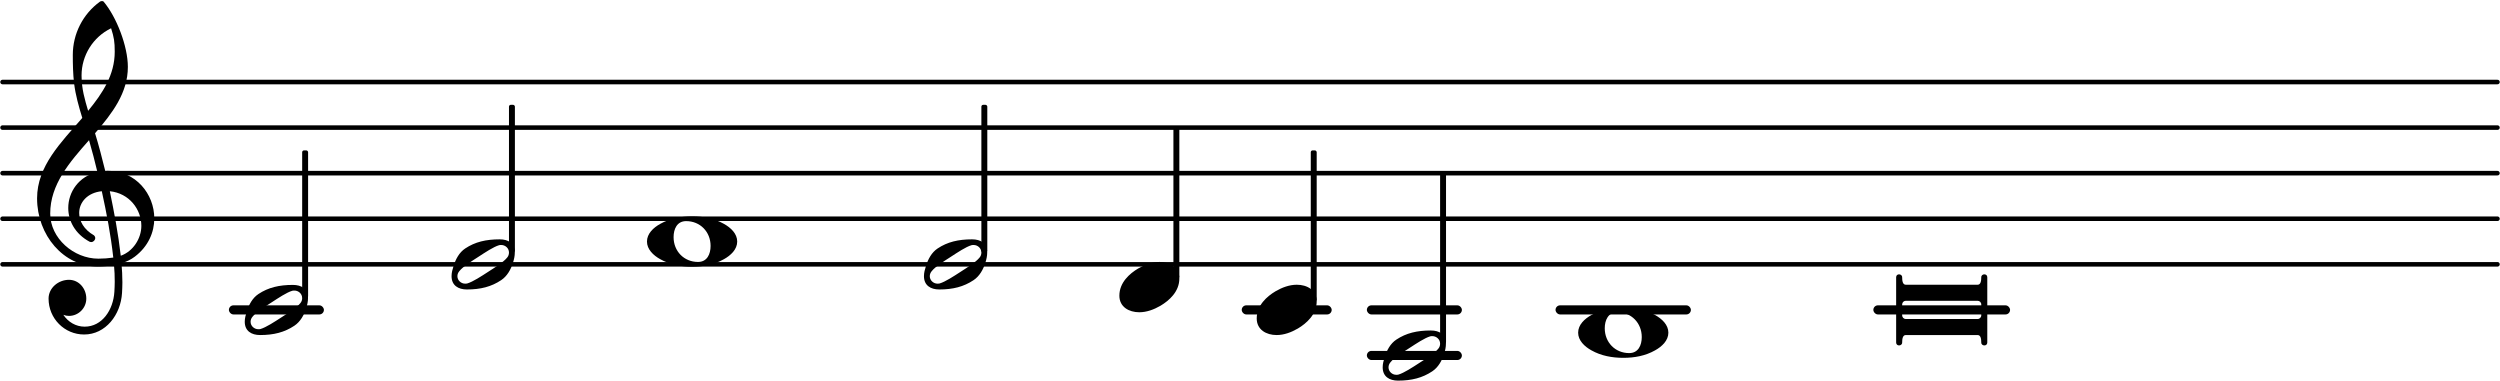 <svg xmlns="http://www.w3.org/2000/svg" xmlns:xlink="http://www.w3.org/1999/xlink" version="1.2" width="96.38mm" height="14.67mm" viewBox="8.536 -0.024 54.847 8.35">
<rect transform="translate(0, 6.776)" x="13.553" y="-0.1" width="2.085" height="0.2" ry="0.1" fill="currentColor"/>
<rect transform="translate(0, 6.776)" x="35.778" y="-0.1" width="1.974" height="0.2" ry="0.1" fill="currentColor"/>
<rect transform="translate(0, 6.776)" x="38.524" y="-0.1" width="2.085" height="0.2" ry="0.1" fill="currentColor"/>
<rect transform="translate(0, 7.776)" x="38.524" y="-0.1" width="2.085" height="0.2" ry="0.1" fill="currentColor"/>
<rect transform="translate(0, 6.776)" x="42.664" y="-0.1" width="2.97" height="0.2" ry="0.1" fill="currentColor"/>
<rect transform="translate(0, 6.776)" x="49.638" y="-0.1" width="3" height="0.2" ry="0.1" fill="currentColor"/>
<line transform="translate(8.536, 5.776)" stroke-linejoin="round" stroke-linecap="round" stroke-width="0.1" stroke="currentColor" x1="0.05" y1="0" x2="54.797" y2="0"/>
<line transform="translate(8.536, 4.776)" stroke-linejoin="round" stroke-linecap="round" stroke-width="0.1" stroke="currentColor" x1="0.05" y1="0" x2="54.797" y2="0"/>
<line transform="translate(8.536, 3.776)" stroke-linejoin="round" stroke-linecap="round" stroke-width="0.1" stroke="currentColor" x1="0.05" y1="0" x2="54.797" y2="0"/>
<line transform="translate(8.536, 2.776)" stroke-linejoin="round" stroke-linecap="round" stroke-width="0.1" stroke="currentColor" x1="0.05" y1="0" x2="54.797" y2="0"/>
<line transform="translate(8.536, 1.776)" stroke-linejoin="round" stroke-linecap="round" stroke-width="0.1" stroke="currentColor" x1="0.05" y1="0" x2="54.797" y2="0"/>
<a style="color:inherit;" xlink:href="textedit://C:/University/Alon/myApp/projects/0/data/diminution_2.ly:4:33:34">
<path transform="translate(38.871, 7.776) scale(0.004, -0.004)" d="M315 65c0 24 -21 41 -42 41c-4 0 -8 0 -12 -1c-31 -9 -77 -40 -114 -64s-84 -53 -104 -78c-7 -8 -11 -18 -11 -28c0 -24 21 -41 42 -41c4 0 8 0 12 1c31 9 78 40 115 64s84 53 104 78c7 8 10 18 10 28zM264 137c47 0 83 -21 83 -72c0 -19 -4 -37 -10 -56
c-12 -38 -32 -74 -65 -96c-54 -36 -113 -51 -188 -51c-47 0 -84 22 -84 73c0 19 5 37 11 56c12 38 31 74 64 96c54 36 114 50 189 50z" fill="currentColor"/>
</a>
<rect transform="translate(40.196, 3.776)" x="-0.065" y="0" width="0.13" height="3.739" ry="0.04" fill="currentColor"/>
<a style="color:inherit;" xlink:href="textedit://C:/University/Alon/myApp/projects/0/data/diminution_2.ly:4:36:37">
<path transform="translate(43.16, 7.276) scale(0.004, -0.004)" d="M215 112c-50 0 -69 -43 -69 -88c0 -77 57 -136 134 -136c50 0 69 43 69 88c0 77 -57 136 -134 136zM495 0c0 -43 -35 -76 -73 -97c-53 -30 -113 -41 -174 -41s-122 11 -175 41c-38 21 -73 54 -73 97s35 76 73 97c53 30 114 41 175 41s121 -11 174 -41
c38 -21 73 -54 73 -97z" fill="currentColor"/>
</a>
<a style="color:inherit;" xlink:href="textedit://C:/University/Alon/myApp/projects/0/data/diminution_2.ly:4:39:40">
<path transform="translate(50.138, 6.776) scale(0.004, -0.004)" d="M53 -50h394c11 0 20 9 20 20v60c0 11 -9 20 -20 20h-394c-11 0 -20 -9 -20 -20v-60c0 -11 9 -20 20 -20zM447 -138h-394c-17 0 -20 -21 -20 -41c0 -11 -9 -16 -17 -16s-16 5 -16 16v358c0 11 8 16 16 16s17 -5 17 -16c0 -20 3 -41 20 -41h394c17 0 20 21 20 41
c0 11 9 16 17 16s16 -5 16 -16v-358c0 -11 -8 -16 -16 -16s-17 5 -17 16c0 20 -3 41 -20 41z" fill="currentColor"/>
</a>
<a style="color:inherit;" xlink:href="textedit://C:/University/Alon/myApp/projects/0/data/diminution_2.ly:4:17:18">
<path transform="translate(22.727, 5.276) scale(0.004, -0.004)" d="M215 112c-50 0 -69 -43 -69 -88c0 -77 57 -136 134 -136c50 0 69 43 69 88c0 77 -57 136 -134 136zM495 0c0 -43 -35 -76 -73 -97c-53 -30 -113 -41 -174 -41s-122 11 -175 41c-38 21 -73 54 -73 97s35 76 73 97c53 30 114 41 175 41s121 -11 174 -41
c38 -21 73 -54 73 -97z" fill="currentColor"/>
</a>
<a style="color:inherit;" xlink:href="textedit://C:/University/Alon/myApp/projects/0/data/diminution_2.ly:8:2:3">
</a>
<a style="color:inherit;" xlink:href="textedit://C:/University/Alon/myApp/projects/0/data/diminution_2.ly:4:21:22">
<path transform="translate(28.805, 5.776) scale(0.004, -0.004)" d="M315 65c0 24 -21 41 -42 41c-4 0 -8 0 -12 -1c-31 -9 -77 -40 -114 -64s-84 -53 -104 -78c-7 -8 -11 -18 -11 -28c0 -24 21 -41 42 -41c4 0 8 0 12 1c31 9 78 40 115 64s84 53 104 78c7 8 10 18 10 28zM264 137c47 0 83 -21 83 -72c0 -19 -4 -37 -10 -56
c-12 -38 -32 -74 -65 -96c-54 -36 -113 -51 -188 -51c-47 0 -84 22 -84 73c0 19 5 37 11 56c12 38 31 74 64 96c54 36 114 50 189 50z" fill="currentColor"/>
</a>
<rect transform="translate(30.13, 3.776)" x="-0.065" y="-1.5" width="0.13" height="3.239" ry="0.04" fill="currentColor"/>
<a style="color:inherit;" xlink:href="textedit://C:/University/Alon/myApp/projects/0/data/diminution_2.ly:4:13:14">
<path transform="translate(18.439, 5.776) scale(0.004, -0.004)" d="M315 65c0 24 -21 41 -42 41c-4 0 -8 0 -12 -1c-31 -9 -77 -40 -114 -64s-84 -53 -104 -78c-7 -8 -11 -18 -11 -28c0 -24 21 -41 42 -41c4 0 8 0 12 1c31 9 78 40 115 64s84 53 104 78c7 8 10 18 10 28zM264 137c47 0 83 -21 83 -72c0 -19 -4 -37 -10 -56
c-12 -38 -32 -74 -65 -96c-54 -36 -113 -51 -188 -51c-47 0 -84 22 -84 73c0 19 5 37 11 56c12 38 31 74 64 96c54 36 114 50 189 50z" fill="currentColor"/>
</a>
<rect transform="translate(19.764, 3.776)" x="-0.065" y="-1.5" width="0.13" height="3.239" ry="0.04" fill="currentColor"/>
<rect transform="translate(15.226, 3.776)" x="-0.065" y="-0.5" width="0.13" height="3.239" ry="0.04" fill="currentColor"/>
<rect transform="translate(34.344, 3.776)" x="-0.065" y="-1" width="0.13" height="3.312" ry="0.04" fill="currentColor"/>
<a style="color:inherit;" xlink:href="textedit://C:/University/Alon/myApp/projects/0/data/diminution_2.ly:4:9:10">
<path transform="translate(13.901, 6.776) scale(0.004, -0.004)" d="M315 65c0 24 -21 41 -42 41c-4 0 -8 0 -12 -1c-31 -9 -77 -40 -114 -64s-84 -53 -104 -78c-7 -8 -11 -18 -11 -28c0 -24 21 -41 42 -41c4 0 8 0 12 1c31 9 78 40 115 64s84 53 104 78c7 8 10 18 10 28zM264 137c47 0 83 -21 83 -72c0 -19 -4 -37 -10 -56
c-12 -38 -32 -74 -65 -96c-54 -36 -113 -51 -188 -51c-47 0 -84 22 -84 73c0 19 5 37 11 56c12 38 31 74 64 96c54 36 114 50 189 50z" fill="currentColor"/>
</a>
<a style="color:inherit;" xlink:href="textedit://C:/University/Alon/myApp/projects/0/data/diminution_2.ly:4:29:30">
<path transform="translate(36.107, 6.776) scale(0.004, -0.004)" d="M220 138c56 0 109 -29 109 -91c0 -72 -56 -121 -103 -149c-36 -21 -76 -36 -117 -36c-56 0 -109 29 -109 91c0 72 56 121 103 149c36 21 76 36 117 36z" fill="currentColor"/>
</a>
<rect transform="translate(37.358, 3.776)" x="-0.065" y="-0.5" width="0.13" height="3.312" ry="0.04" fill="currentColor"/>
<path transform="translate(9.336, 4.776) scale(0.004, -0.004)" d="M376 262c4 0 9 1 13 1c155 0 256 -128 256 -261c0 -76 -33 -154 -107 -210c-22 -17 -47 -28 -73 -36c3 -35 5 -70 5 -105c0 -19 -1 -39 -2 -58c-7 -120 -90 -228 -208 -228c-108 0 -195 88 -195 197c0 58 53 103 112 103c54 0 95 -47 95 -103c0 -52 -43 -95 -95 -95
c-11 0 -21 2 -31 6c26 -39 68 -65 117 -65c96 0 157 92 163 191c1 18 2 37 2 55c0 31 -1 61 -4 92c-29 -5 -58 -8 -89 -8c-188 0 -333 172 -333 374c0 177 131 306 248 441c-19 62 -37 125 -45 190c-6 52 -7 104 -7 156c0 115 55 224 149 292c3 2 7 3 10 3c4 0 7 0 10 -3
c71 -84 133 -245 133 -358c0 -143 -86 -255 -180 -364c21 -68 39 -138 56 -207zM461 -203c68 24 113 95 113 164c0 90 -66 179 -173 190c24 -116 46 -231 60 -354zM74 28c0 -135 129 -247 264 -247c28 0 55 2 82 6c-14 127 -37 245 -63 364c-79 -8 -124 -61 -124 -119
c0 -44 25 -91 81 -123c5 -5 7 -10 7 -15c0 -11 -10 -22 -22 -22c-3 0 -6 1 -9 2c-80 43 -117 115 -117 185c0 88 58 174 160 197c-14 58 -29 117 -46 175c-107 -121 -213 -243 -213 -403zM408 1045c-99 -48 -162 -149 -162 -259c0 -74 18 -133 36 -194
c80 97 146 198 146 324c0 55 -4 79 -20 129z" fill="currentColor"/>
<a style="color:inherit;" xlink:href="textedit://C:/University/Alon/myApp/projects/0/data/diminution_2.ly:4:25:26">
<path transform="translate(33.093, 6.276) scale(0.004, -0.004)" d="M220 138c56 0 109 -29 109 -91c0 -72 -56 -121 -103 -149c-36 -21 -76 -36 -117 -36c-56 0 -109 29 -109 91c0 72 56 121 103 149c36 21 76 36 117 36z" fill="currentColor"/>
</a>
</svg>
